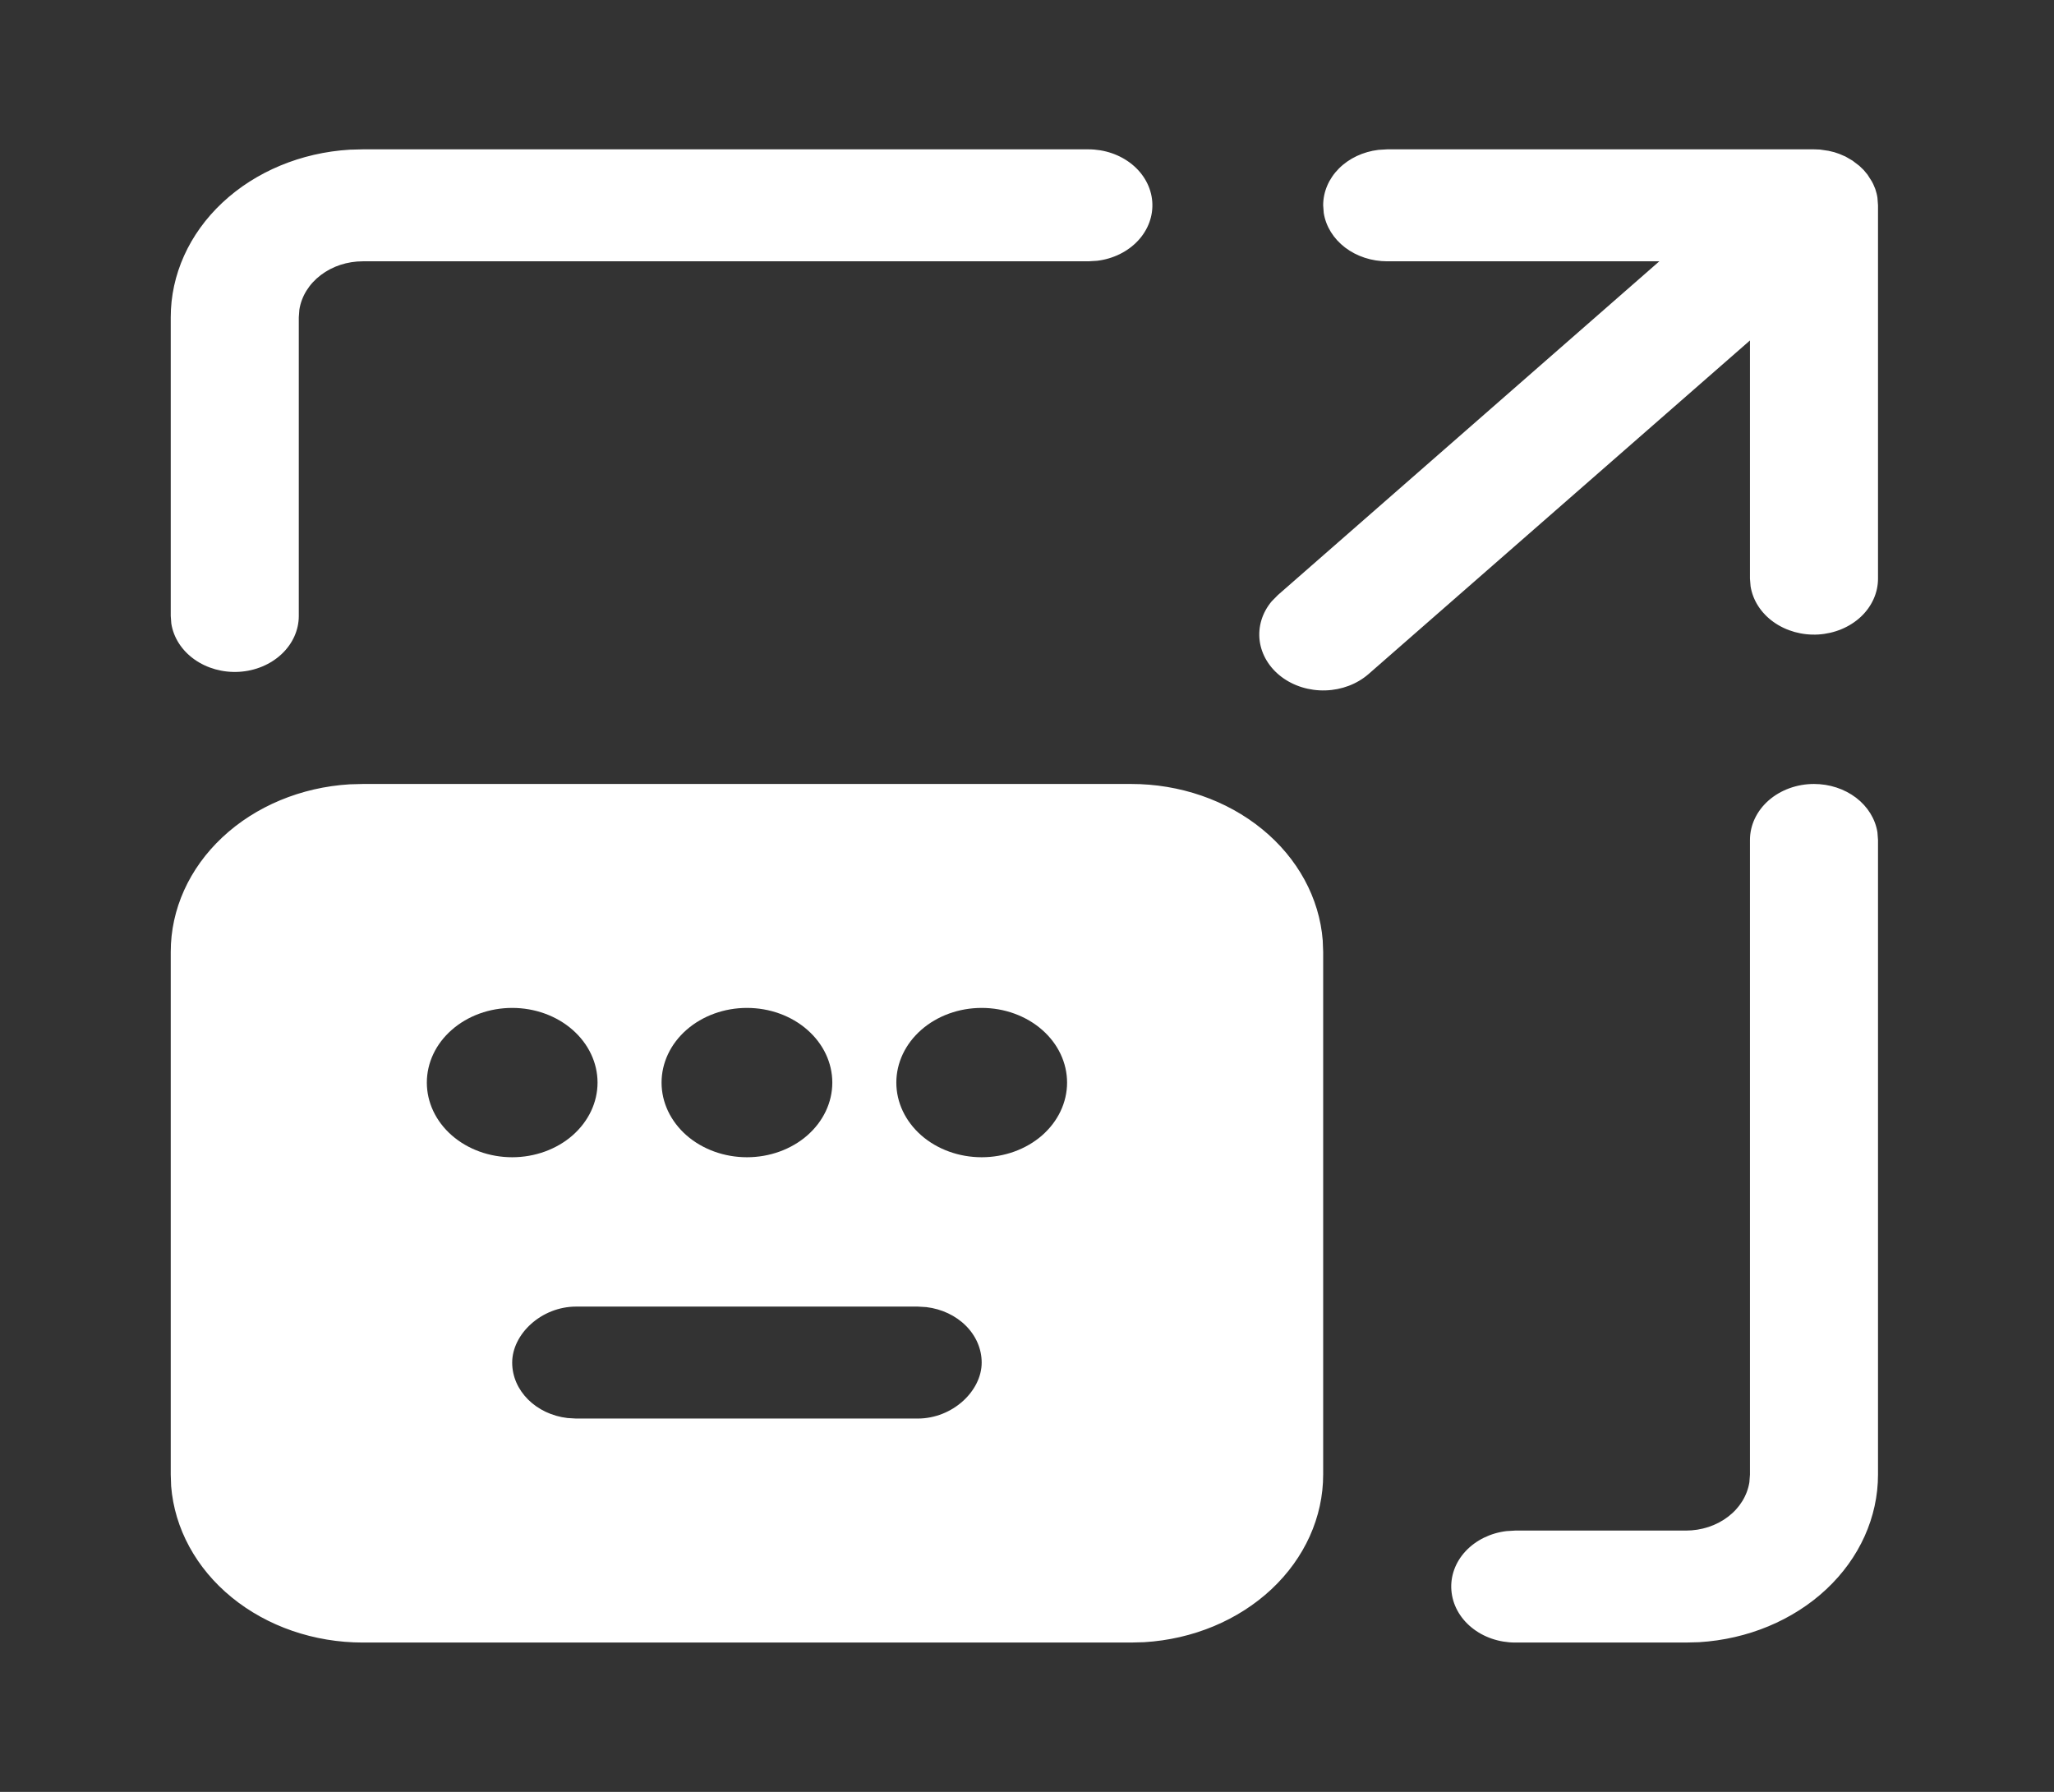 <svg class="asowp-w-6 asowp-h-6" viewBox="0 0 47 41" fill="none" xmlns="http://www.w3.org/2000/svg">
    <rect x="0" y="0" width="47" height="41" fill="#333333" stroke="none"/>
    <g id="fluent:keyboard-layout-resize-24-filled">
    <path id="Vector" d="M41.508 17.938C41.862 17.938 42.204 18.05 42.471 18.253C42.738 18.457 42.911 18.738 42.96 19.044L42.973 19.219V33.74C42.973 34.714 42.551 35.651 41.791 36.363C41.031 37.075 39.99 37.508 38.879 37.575L38.578 37.583H34.672C34.3 37.583 33.943 37.46 33.672 37.238C33.401 37.017 33.236 36.713 33.211 36.389C33.185 36.066 33.301 35.745 33.536 35.493C33.77 35.242 34.105 35.077 34.472 35.033L34.672 35.021H38.578C38.932 35.021 39.274 34.909 39.541 34.705C39.808 34.502 39.981 34.221 40.03 33.914L40.043 33.74V19.219C40.043 18.879 40.198 18.553 40.472 18.313C40.747 18.073 41.12 17.938 41.508 17.938ZM41.508 3.417L41.645 3.422L41.842 3.451L41.975 3.483L42.092 3.523L42.229 3.582L42.389 3.675L42.545 3.794L42.645 3.89L42.733 3.996L42.831 4.15L42.864 4.213L42.911 4.325C42.932 4.389 42.95 4.455 42.96 4.524L42.973 4.698V13.24C42.973 13.564 42.832 13.877 42.579 14.114C42.325 14.351 41.978 14.495 41.608 14.518C41.238 14.54 40.872 14.438 40.584 14.233C40.296 14.028 40.108 13.735 40.057 13.414L40.043 13.24V7.79L31.312 15.426C31.05 15.653 30.7 15.786 30.332 15.797C29.963 15.809 29.603 15.698 29.324 15.488C29.044 15.277 28.866 14.982 28.824 14.662C28.783 14.341 28.881 14.019 29.099 13.759L29.241 13.615L37.969 5.979H31.742C31.388 5.979 31.046 5.867 30.779 5.664C30.512 5.46 30.338 5.179 30.29 4.872L30.277 4.698C30.277 4.388 30.405 4.089 30.637 3.856C30.87 3.622 31.192 3.471 31.542 3.429L31.742 3.417H41.508ZM25.882 17.938C26.995 17.937 28.067 18.307 28.881 18.972C29.695 19.636 30.191 20.547 30.267 21.518L30.277 21.781V33.74C30.277 34.714 29.854 35.651 29.094 36.363C28.334 37.075 27.294 37.508 26.182 37.575L25.882 37.583H8.302C7.188 37.583 6.116 37.214 5.302 36.549C4.488 35.885 3.993 34.974 3.916 34.003L3.907 33.74V21.781C3.906 20.807 4.329 19.87 5.089 19.158C5.849 18.446 6.89 18.013 8.001 17.946L8.302 17.938H25.882ZM20.998 29.896H13.185C12.384 29.896 11.72 30.528 11.72 31.177C11.72 31.826 12.271 32.363 12.986 32.446L13.185 32.458H20.998C21.799 32.458 22.463 31.826 22.463 31.177C22.463 30.867 22.335 30.568 22.102 30.335C21.87 30.102 21.548 29.95 21.198 29.908L20.998 29.896ZM11.72 23.062C11.202 23.062 10.705 23.242 10.339 23.563C9.972 23.883 9.767 24.318 9.767 24.771C9.767 25.224 9.972 25.658 10.339 25.979C10.705 26.299 11.202 26.479 11.72 26.479C12.238 26.479 12.735 26.299 13.101 25.979C13.467 25.658 13.673 25.224 13.673 24.771C13.673 24.318 13.467 23.883 13.101 23.563C12.735 23.242 12.238 23.062 11.72 23.062ZM22.463 23.062C21.945 23.062 21.448 23.242 21.082 23.563C20.716 23.883 20.51 24.318 20.51 24.771C20.51 25.224 20.716 25.658 21.082 25.979C21.448 26.299 21.945 26.479 22.463 26.479C22.981 26.479 23.478 26.299 23.845 25.979C24.211 25.658 24.417 25.224 24.417 24.771C24.417 24.318 24.211 23.883 23.845 23.563C23.478 23.242 22.981 23.062 22.463 23.062ZM17.092 23.062C16.574 23.062 16.077 23.242 15.71 23.563C15.344 23.883 15.138 24.318 15.138 24.771C15.138 25.224 15.344 25.658 15.71 25.979C16.077 26.299 16.574 26.479 17.092 26.479C17.61 26.479 18.107 26.299 18.473 25.979C18.839 25.658 19.045 25.224 19.045 24.771C19.045 24.318 18.839 23.883 18.473 23.563C18.107 23.242 17.61 23.062 17.092 23.062ZM24.905 3.417C25.276 3.417 25.633 3.54 25.905 3.762C26.176 3.983 26.341 4.287 26.366 4.611C26.391 4.934 26.275 5.255 26.041 5.506C25.807 5.758 25.472 5.923 25.104 5.967L24.905 5.979H8.302C7.948 5.979 7.606 6.091 7.339 6.295C7.072 6.498 6.898 6.779 6.85 7.086L6.837 7.26V14.094C6.837 14.418 6.696 14.731 6.442 14.968C6.189 15.205 5.842 15.35 5.471 15.372C5.101 15.394 4.735 15.292 4.447 15.087C4.159 14.882 3.971 14.59 3.92 14.268L3.907 14.094V7.26C3.906 6.286 4.329 5.349 5.089 4.637C5.849 3.925 6.89 3.492 8.001 3.425L8.302 3.417H24.905Z" fill="white"/>
    </g>
</svg>